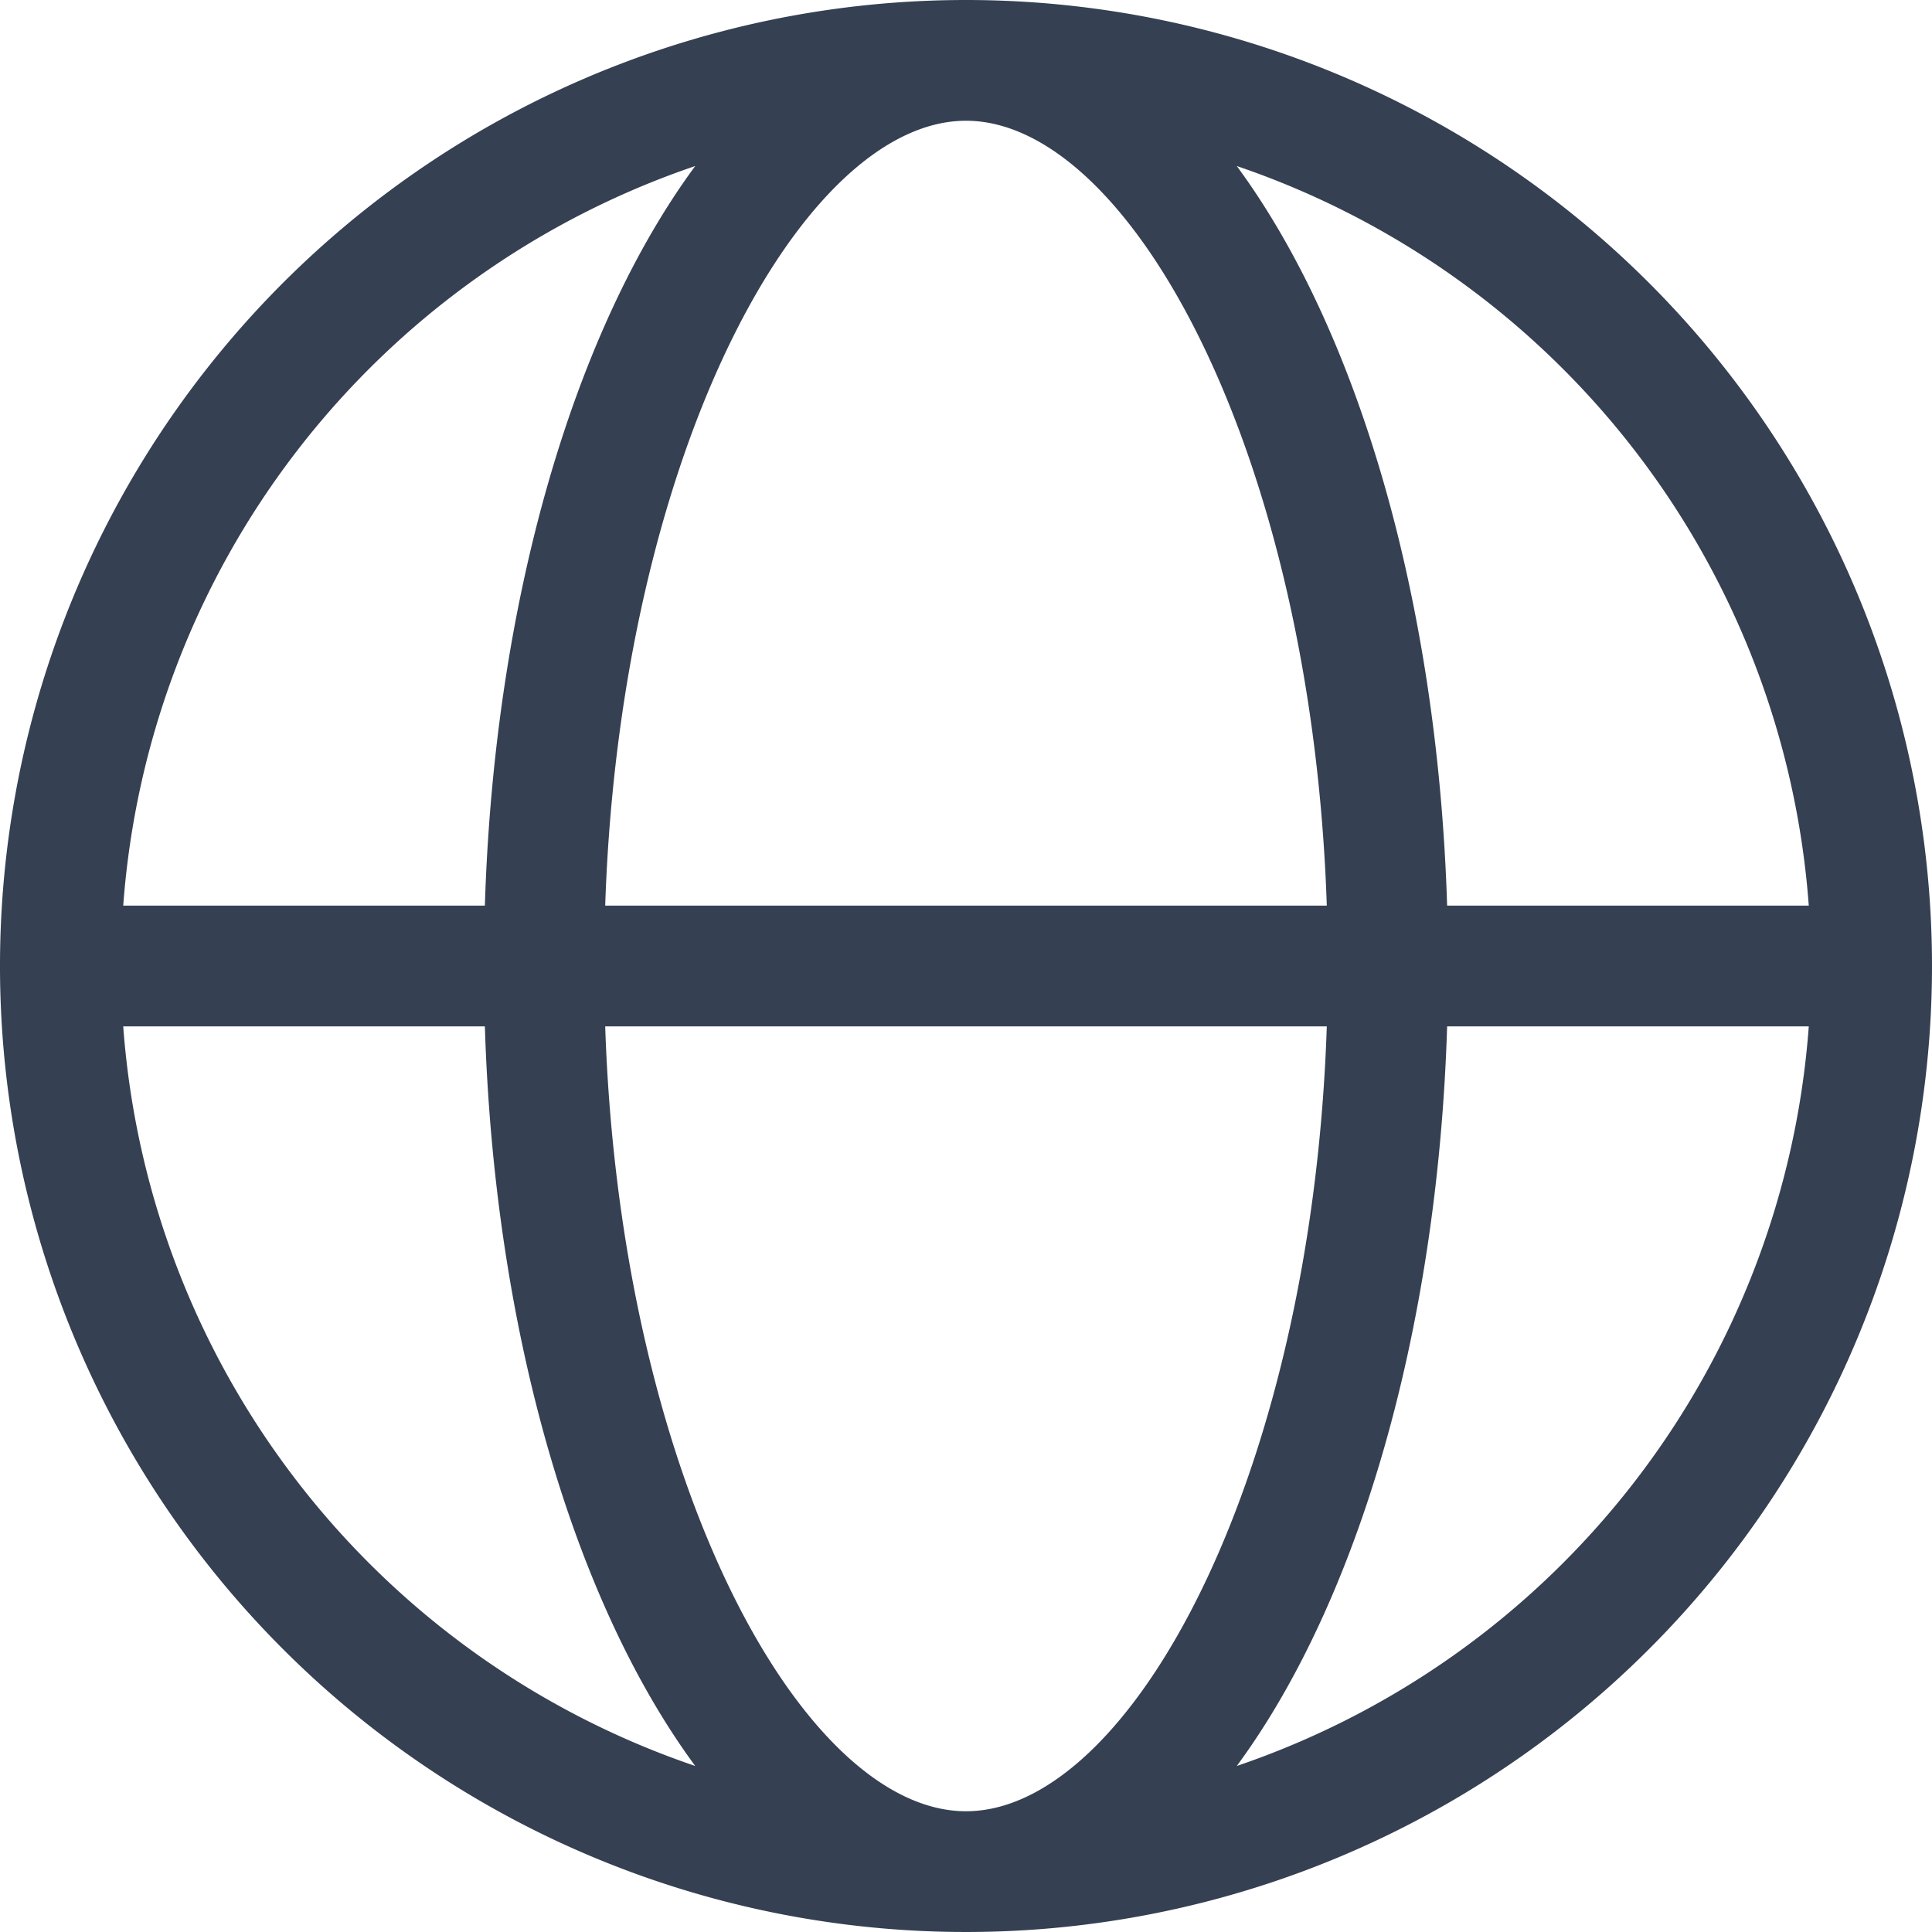 <svg xmlns="http://www.w3.org/2000/svg" width="32" height="32" viewBox="0 0 32 32"><defs><style>.a{fill:none;}.b{fill:#354052;}</style></defs><title>localization</title><rect class="a" width="32" height="32"/><path class="b" d="M16,0A16,16,0,1,0,32,16,16,16,0,0,0,16,0ZM29.959,15h-5.99c-.159-5.094-1.493-9.549-3.484-12.25A14.023,14.023,0,0,1,29.959,15ZM16,2c2.712,0,5.725,5.5,5.976,13H10.024C10.275,7.5,13.288,2,16,2Zm-4.485.75C9.524,5.451,8.19,9.906,8.031,15H2.041A14.023,14.023,0,0,1,11.515,2.75ZM2.041,17h5.99c.159,5.094,1.493,9.549,3.484,12.25A14.023,14.023,0,0,1,2.041,17ZM16,30c-2.712,0-5.725-5.5-5.976-13H21.976C21.725,24.5,18.712,30,16,30Zm4.485-.75c1.991-2.7,3.325-7.156,3.484-12.25h5.99A14.023,14.023,0,0,1,20.485,29.25Z"/></svg>
